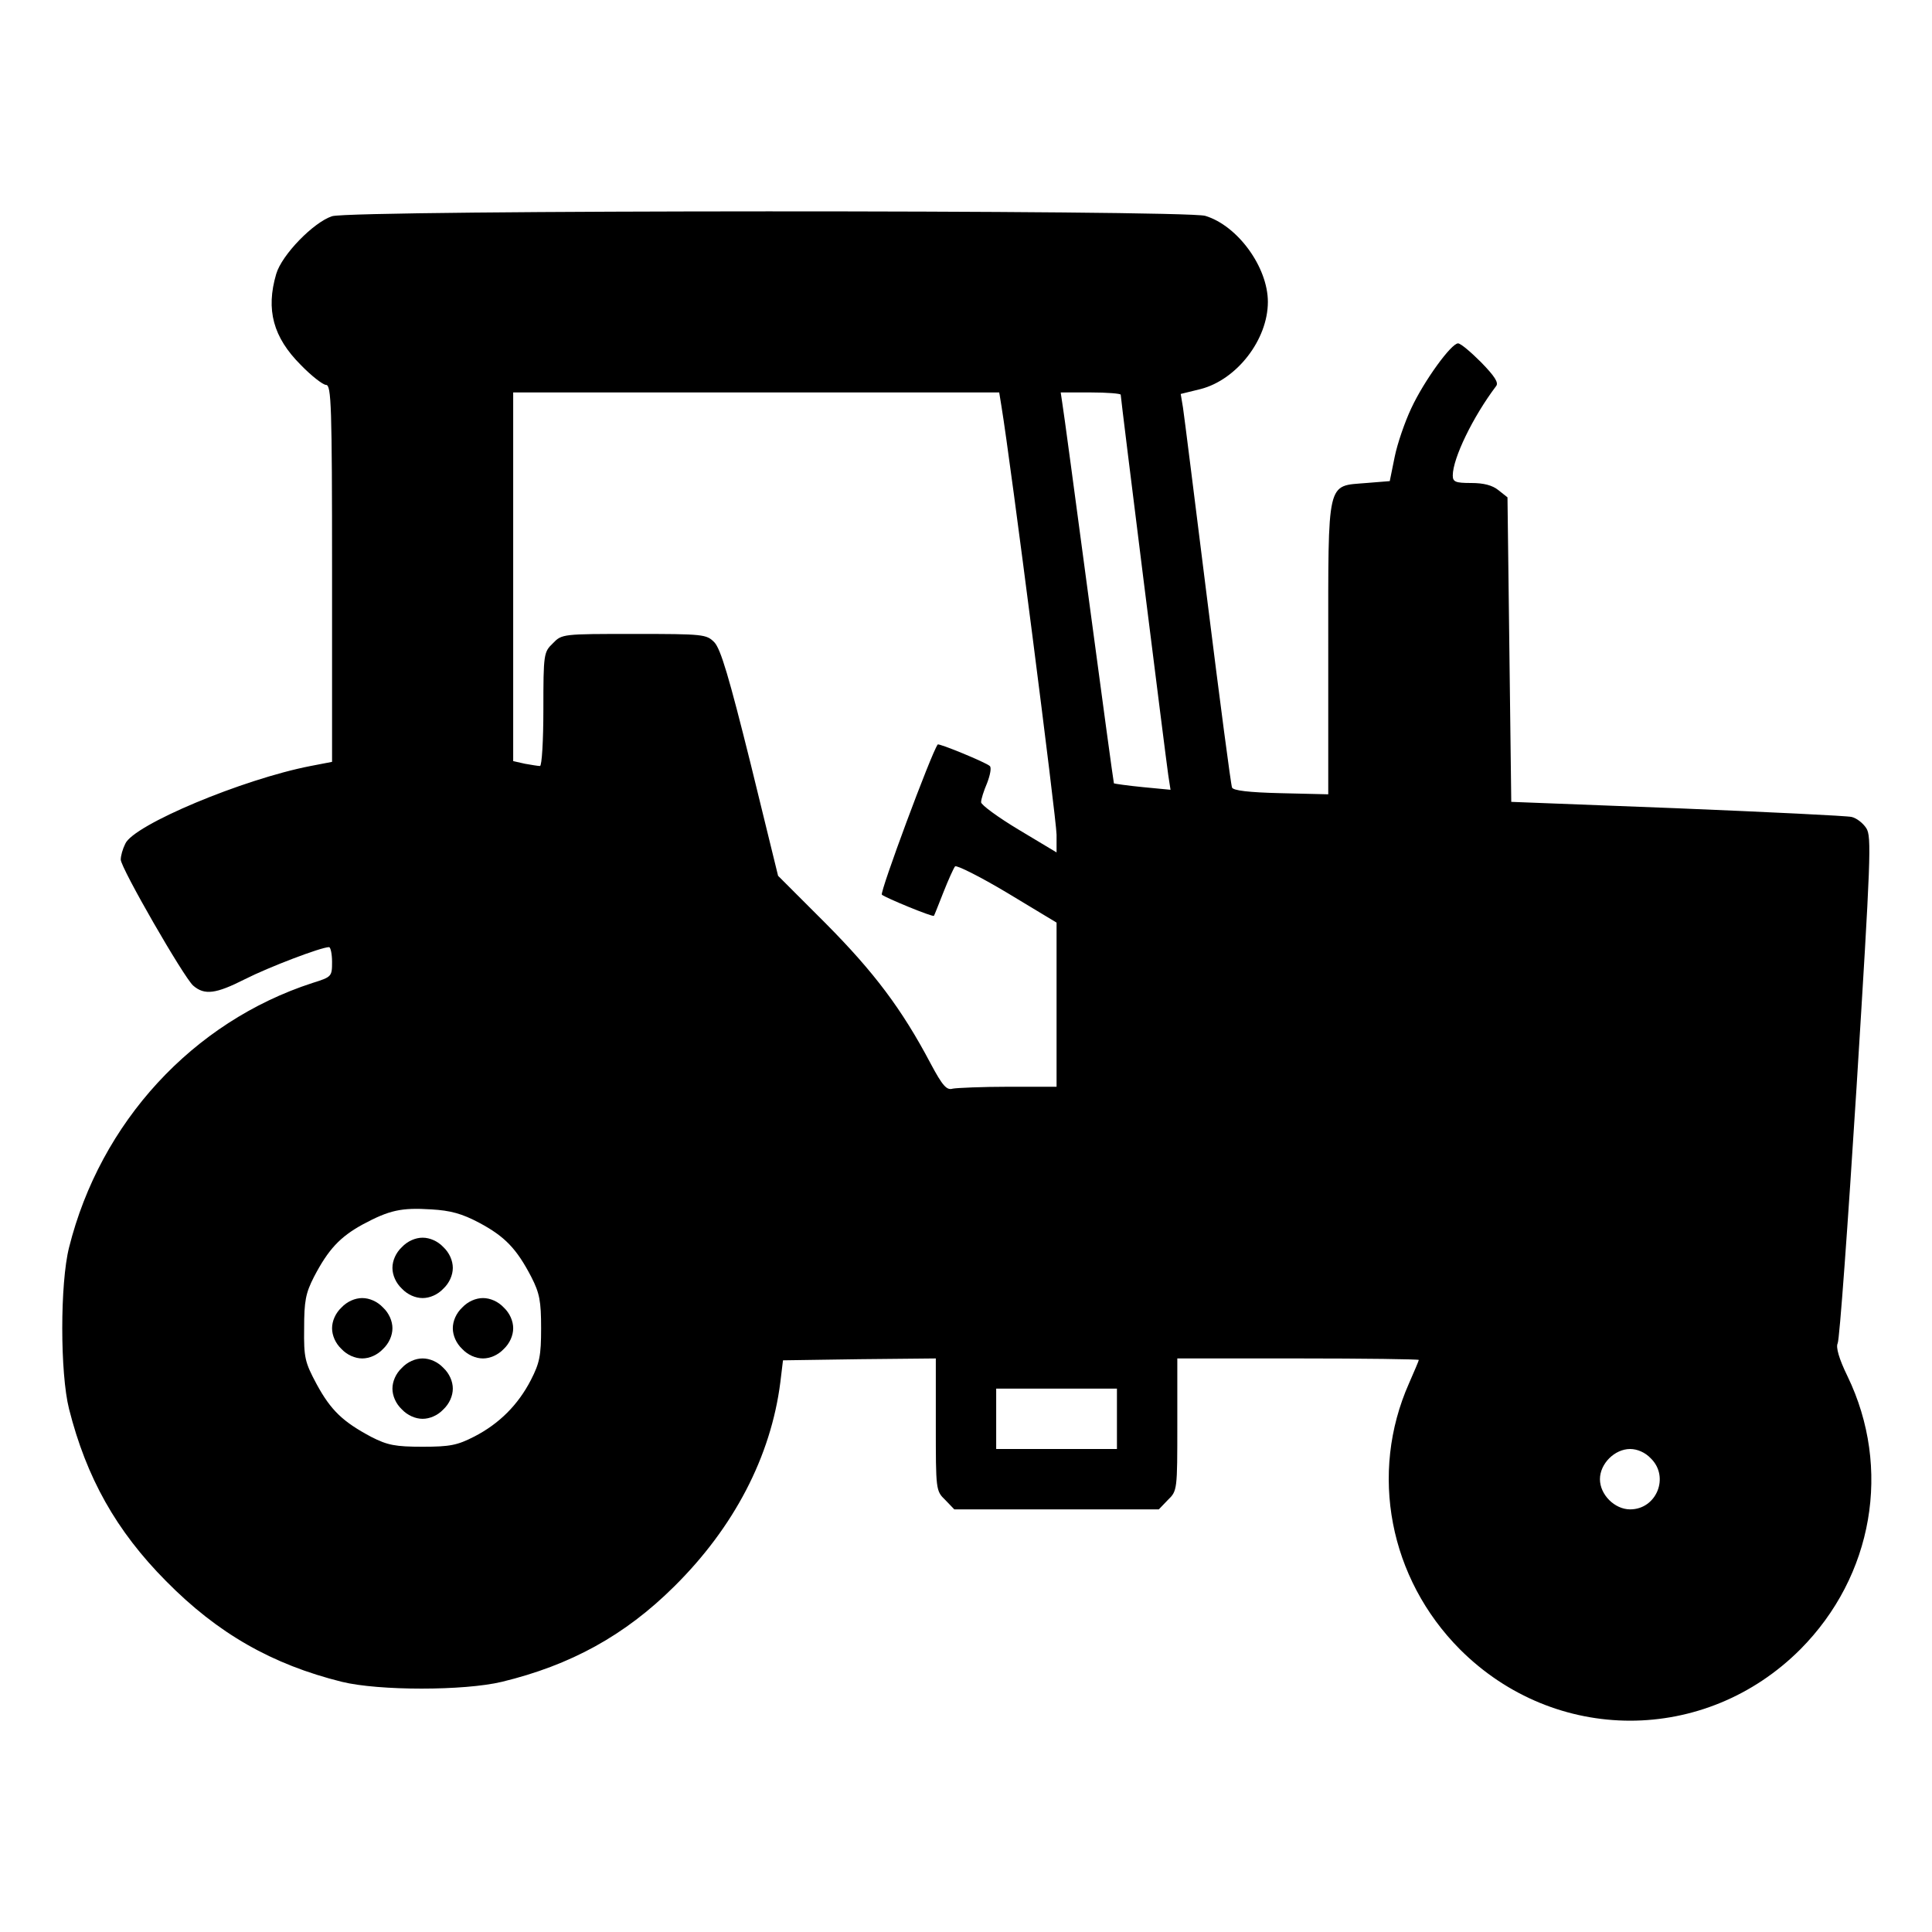 <?xml version="1.0" standalone="no"?>
<!DOCTYPE svg PUBLIC "-//W3C//DTD SVG 20010904//EN"
 "http://www.w3.org/TR/2001/REC-SVG-20010904/DTD/svg10.dtd">
<svg version="1.0" xmlns="http://www.w3.org/2000/svg"
 width="512pt" height="512pt" viewBox="0 0 512 512"
 preserveAspectRatio="xMidYMid meet">

<g transform="translate(0,512) scale(0.1,-0.1)"
fill="#000000" stroke="none">
<path d="M880 4547 c-49 -16 -133 -102 -148 -153 -28 -95 -8 -168 65 -241 28
-29 59 -53 67 -53 14 0 16 -53 16 -499 l0 -500 -57 -11 c-180 -35 -469 -156
-491 -206 -7 -14 -12 -32 -12 -42 0 -22 167 -312 192 -334 30 -26 60 -22 137
17 63 32 202 85 223 85 4 0 8 -18 8 -39 0 -39 -1 -40 -52 -56 -317 -103 -562
-369 -645 -701 -24 -95 -24 -333 0 -428 46 -182 125 -323 257 -456 137 -139
281 -221 466 -267 98 -24 324 -24 424 0 182 44 326 123 456 252 159 157 257
345 282 542 l7 58 203 3 202 2 0 -175 c0 -173 0 -176 25 -200 l24 -25 271 0
271 0 24 25 c25 24 25 27 25 200 l0 175 320 0 c176 0 320 -2 320 -4 0 -2 -12
-30 -26 -62 -106 -239 -52 -517 135 -705 252 -252 650 -252 902 0 193 194 243
480 125 724 -23 47 -31 77 -26 87 5 9 27 314 50 678 38 611 40 665 26 687 -9
14 -26 27 -39 30 -12 3 -220 13 -462 23 l-440 17 -5 403 -5 404 -24 19 c-16
13 -39 19 -72 19 -42 0 -49 3 -49 20 0 45 53 155 115 237 7 9 -4 26 -40 63
-27 27 -54 50 -61 50 -18 0 -90 -99 -124 -172 -17 -36 -37 -94 -44 -129 l-13
-64 -62 -5 c-106 -9 -101 15 -101 -439 l0 -386 -126 3 c-85 2 -126 7 -129 15
-3 7 -32 228 -65 492 -33 264 -62 496 -65 515 l-6 36 53 13 c96 25 178 131
178 231 0 92 -80 202 -166 228 -56 16 -2261 16 -2314 -1z m1774 -504 c24 -145
146 -1097 146 -1135 l0 -47 -100 60 c-55 33 -100 66 -100 73 0 8 7 30 16 51 8
21 12 41 7 45 -9 9 -135 61 -138 57 -17 -23 -154 -392 -148 -398 9 -8 135 -60
138 -56 1 1 12 29 25 62 13 33 27 64 31 69 4 4 66 -27 138 -70 l131 -79 0
-217 0 -218 -127 0 c-71 0 -137 -3 -148 -5 -16 -5 -27 7 -59 67 -76 144 -150
242 -277 370 l-127 127 -73 298 c-57 229 -79 303 -96 321 -21 21 -28 22 -213
22 -189 0 -191 0 -215 -25 -24 -23 -25 -28 -25 -175 0 -82 -4 -150 -9 -150 -5
0 -23 3 -40 6 l-31 7 0 488 0 489 644 0 644 0 6 -37z m316 31 c0 -10 120 -968
126 -1008 l6 -39 -73 7 c-41 4 -75 9 -77 10 -1 2 -31 223 -67 492 -36 269 -67
501 -70 517 l-4 27 79 0 c44 0 80 -3 80 -6z m-1699 -2195 c67 -36 98 -68 137
-143 22 -43 26 -64 26 -136 0 -73 -4 -92 -27 -137 -34 -66 -84 -116 -150 -150
-45 -23 -64 -27 -137 -27 -72 0 -93 4 -136 26 -75 40 -107 70 -145 140 -31 58
-34 70 -33 148 0 72 4 93 26 136 38 73 69 106 129 139 71 38 102 45 182 40 51
-3 81 -11 128 -36z m1689 -519 l0 -80 -160 0 -160 0 0 80 0 80 160 0 160 0 0
-80z m1415 -105 c50 -49 15 -135 -55 -135 -41 0 -80 39 -80 80 0 41 39 80 80
80 19 0 40 -9 55 -25z"/>
<path d="M1065 1815 c-16 -15 -25 -36 -25 -55 0 -19 9 -40 25 -55 15 -16 36
-25 55 -25 19 0 40 9 55 25 16 15 25 36 25 55 0 19 -9 40 -25 55 -15 16 -36
25 -55 25 -19 0 -40 -9 -55 -25z"/>
<path d="M905 1655 c-16 -15 -25 -36 -25 -55 0 -19 9 -40 25 -55 15 -16 36
-25 55 -25 19 0 40 9 55 25 16 15 25 36 25 55 0 19 -9 40 -25 55 -15 16 -36
25 -55 25 -19 0 -40 -9 -55 -25z"/>
<path d="M1225 1655 c-16 -15 -25 -36 -25 -55 0 -19 9 -40 25 -55 15 -16 36
-25 55 -25 19 0 40 9 55 25 16 15 25 36 25 55 0 19 -9 40 -25 55 -15 16 -36
25 -55 25 -19 0 -40 -9 -55 -25z"/>
<path d="M1065 1495 c-16 -15 -25 -36 -25 -55 0 -19 9 -40 25 -55 15 -16 36
-25 55 -25 19 0 40 9 55 25 16 15 25 36 25 55 0 19 -9 40 -25 55 -15 16 -36
25 -55 25 -19 0 -40 -9 -55 -25z"/>
</g>
</svg>
